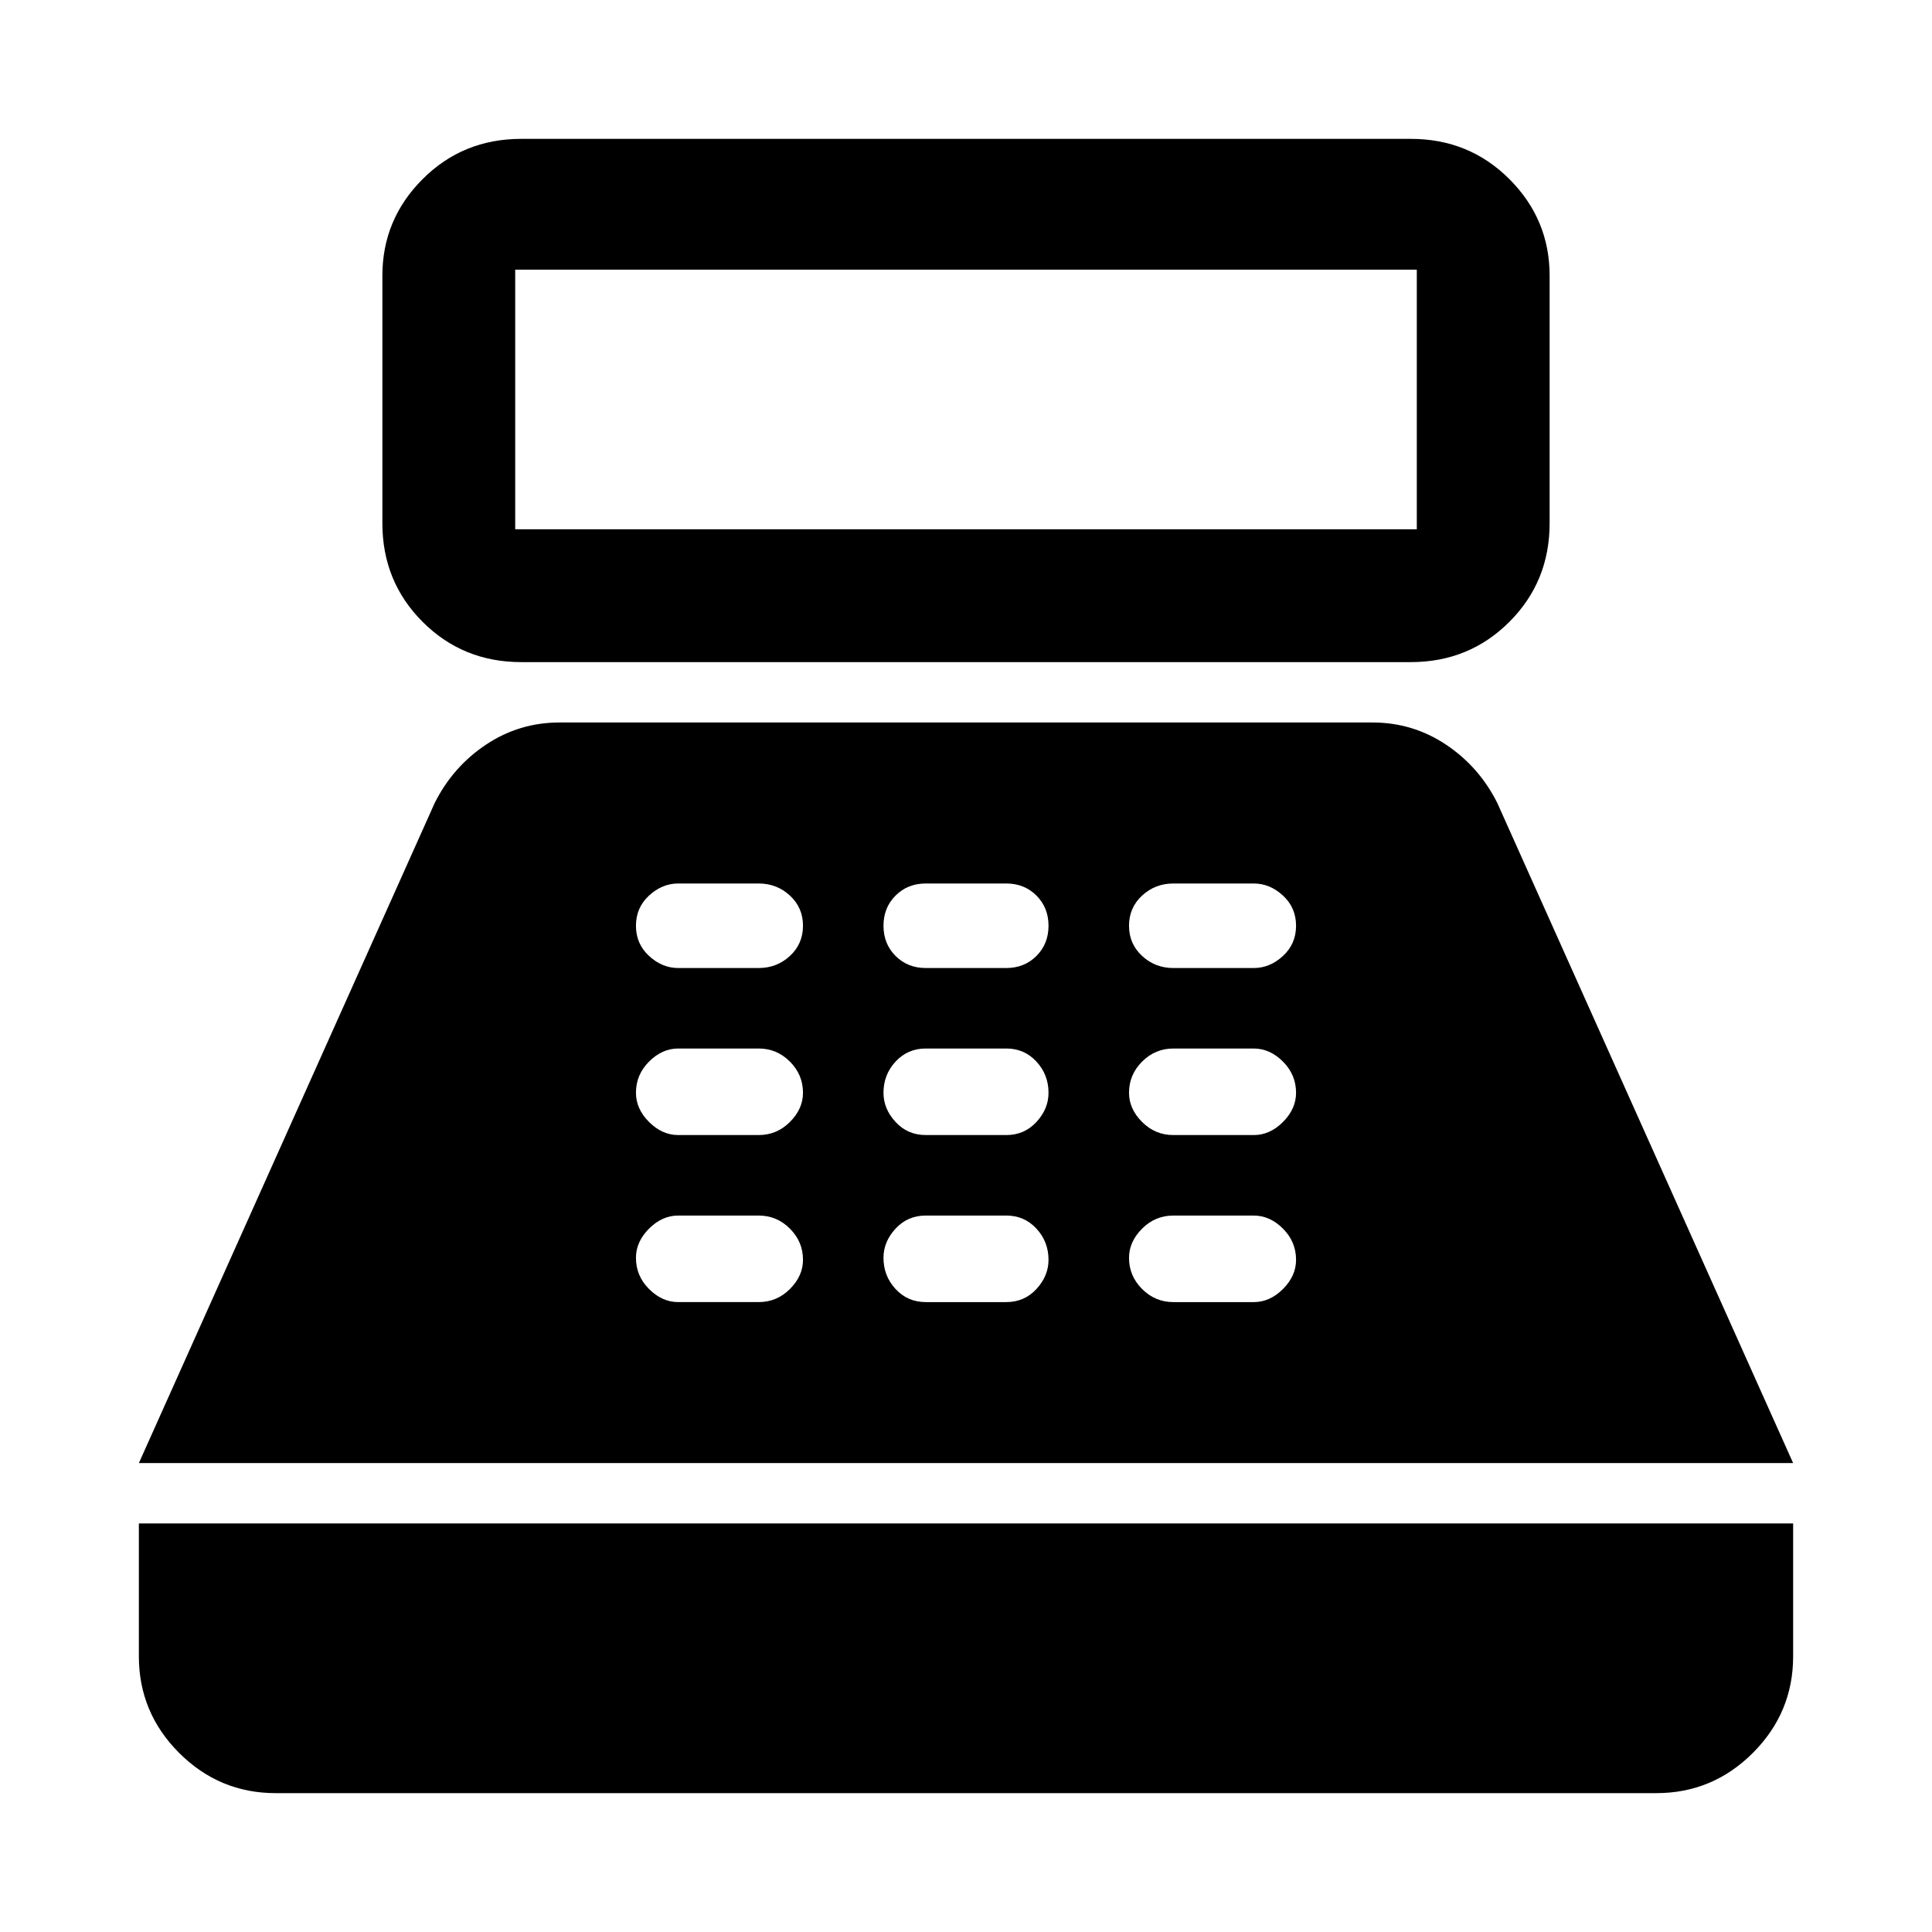 <svg xmlns="http://www.w3.org/2000/svg" width="48" height="48"><path d="M12.95 16.45q-1.45 0-2.45-1-1-1-1-2.45V6.85q0-1.4 1-2.4t2.45-1h22.1q1.45 0 2.45 1 1 1 1 2.4V13q0 1.45-1 2.45-1 1-2.45 1zm-.15-3.3h22.4V6.7H12.8v6.45zm-5.95 31.4q-1.4 0-2.4-1t-1-2.4v-3.3h41.1v3.3q0 1.4-1 2.4t-2.4 1zm-3.4-8.2 7.35-16.4q.45-.9 1.275-1.45.825-.55 1.825-.55h20.2q1 0 1.825.55t1.275 1.45l7.35 16.4zm13.4-4h2q.45 0 .775-.325t.325-.725q0-.45-.325-.775t-.775-.325h-2q-.4 0-.725.325-.325.325-.325.725 0 .45.325.775t.725.325zm0-4.15h2q.45 0 .775-.325t.325-.725q0-.45-.325-.775t-.775-.325h-2q-.4 0-.725.325-.325.325-.325.775 0 .4.325.725.325.325.725.325zm0-4.15h2q.45 0 .775-.3t.325-.75q0-.45-.325-.75t-.775-.3h-2q-.4 0-.725.3-.325.3-.325.75t.325.75q.325.3.725.3zm6.15 8.3h2q.45 0 .75-.325t.3-.725q0-.45-.3-.775T25 30.2h-2q-.45 0-.75.325t-.3.725q0 .45.3.775t.75.325zm0-4.15h2q.45 0 .75-.325t.3-.725q0-.45-.3-.775T25 26.05h-2q-.45 0-.75.325t-.3.775q0 .4.3.725.3.325.75.325zm0-4.15h2q.45 0 .75-.3t.3-.75q0-.45-.3-.75t-.75-.3h-2q-.45 0-.75.3t-.3.75q0 .45.3.75t.75.3zm6.15 8.3h2q.4 0 .725-.325.325-.325.325-.725 0-.45-.325-.775t-.725-.325h-2q-.45 0-.775.325t-.325.725q0 .45.325.775t.775.325zm0-4.15h2q.4 0 .725-.325.325-.325.325-.725 0-.45-.325-.775t-.725-.325h-2q-.45 0-.775.325t-.325.775q0 .4.325.725.325.325.775.325zm0-4.15h2q.4 0 .725-.3.325-.3.325-.75t-.325-.75q-.325-.3-.725-.3h-2q-.45 0-.775.3t-.325.75q0 .45.325.75t.775.3z"/></svg>